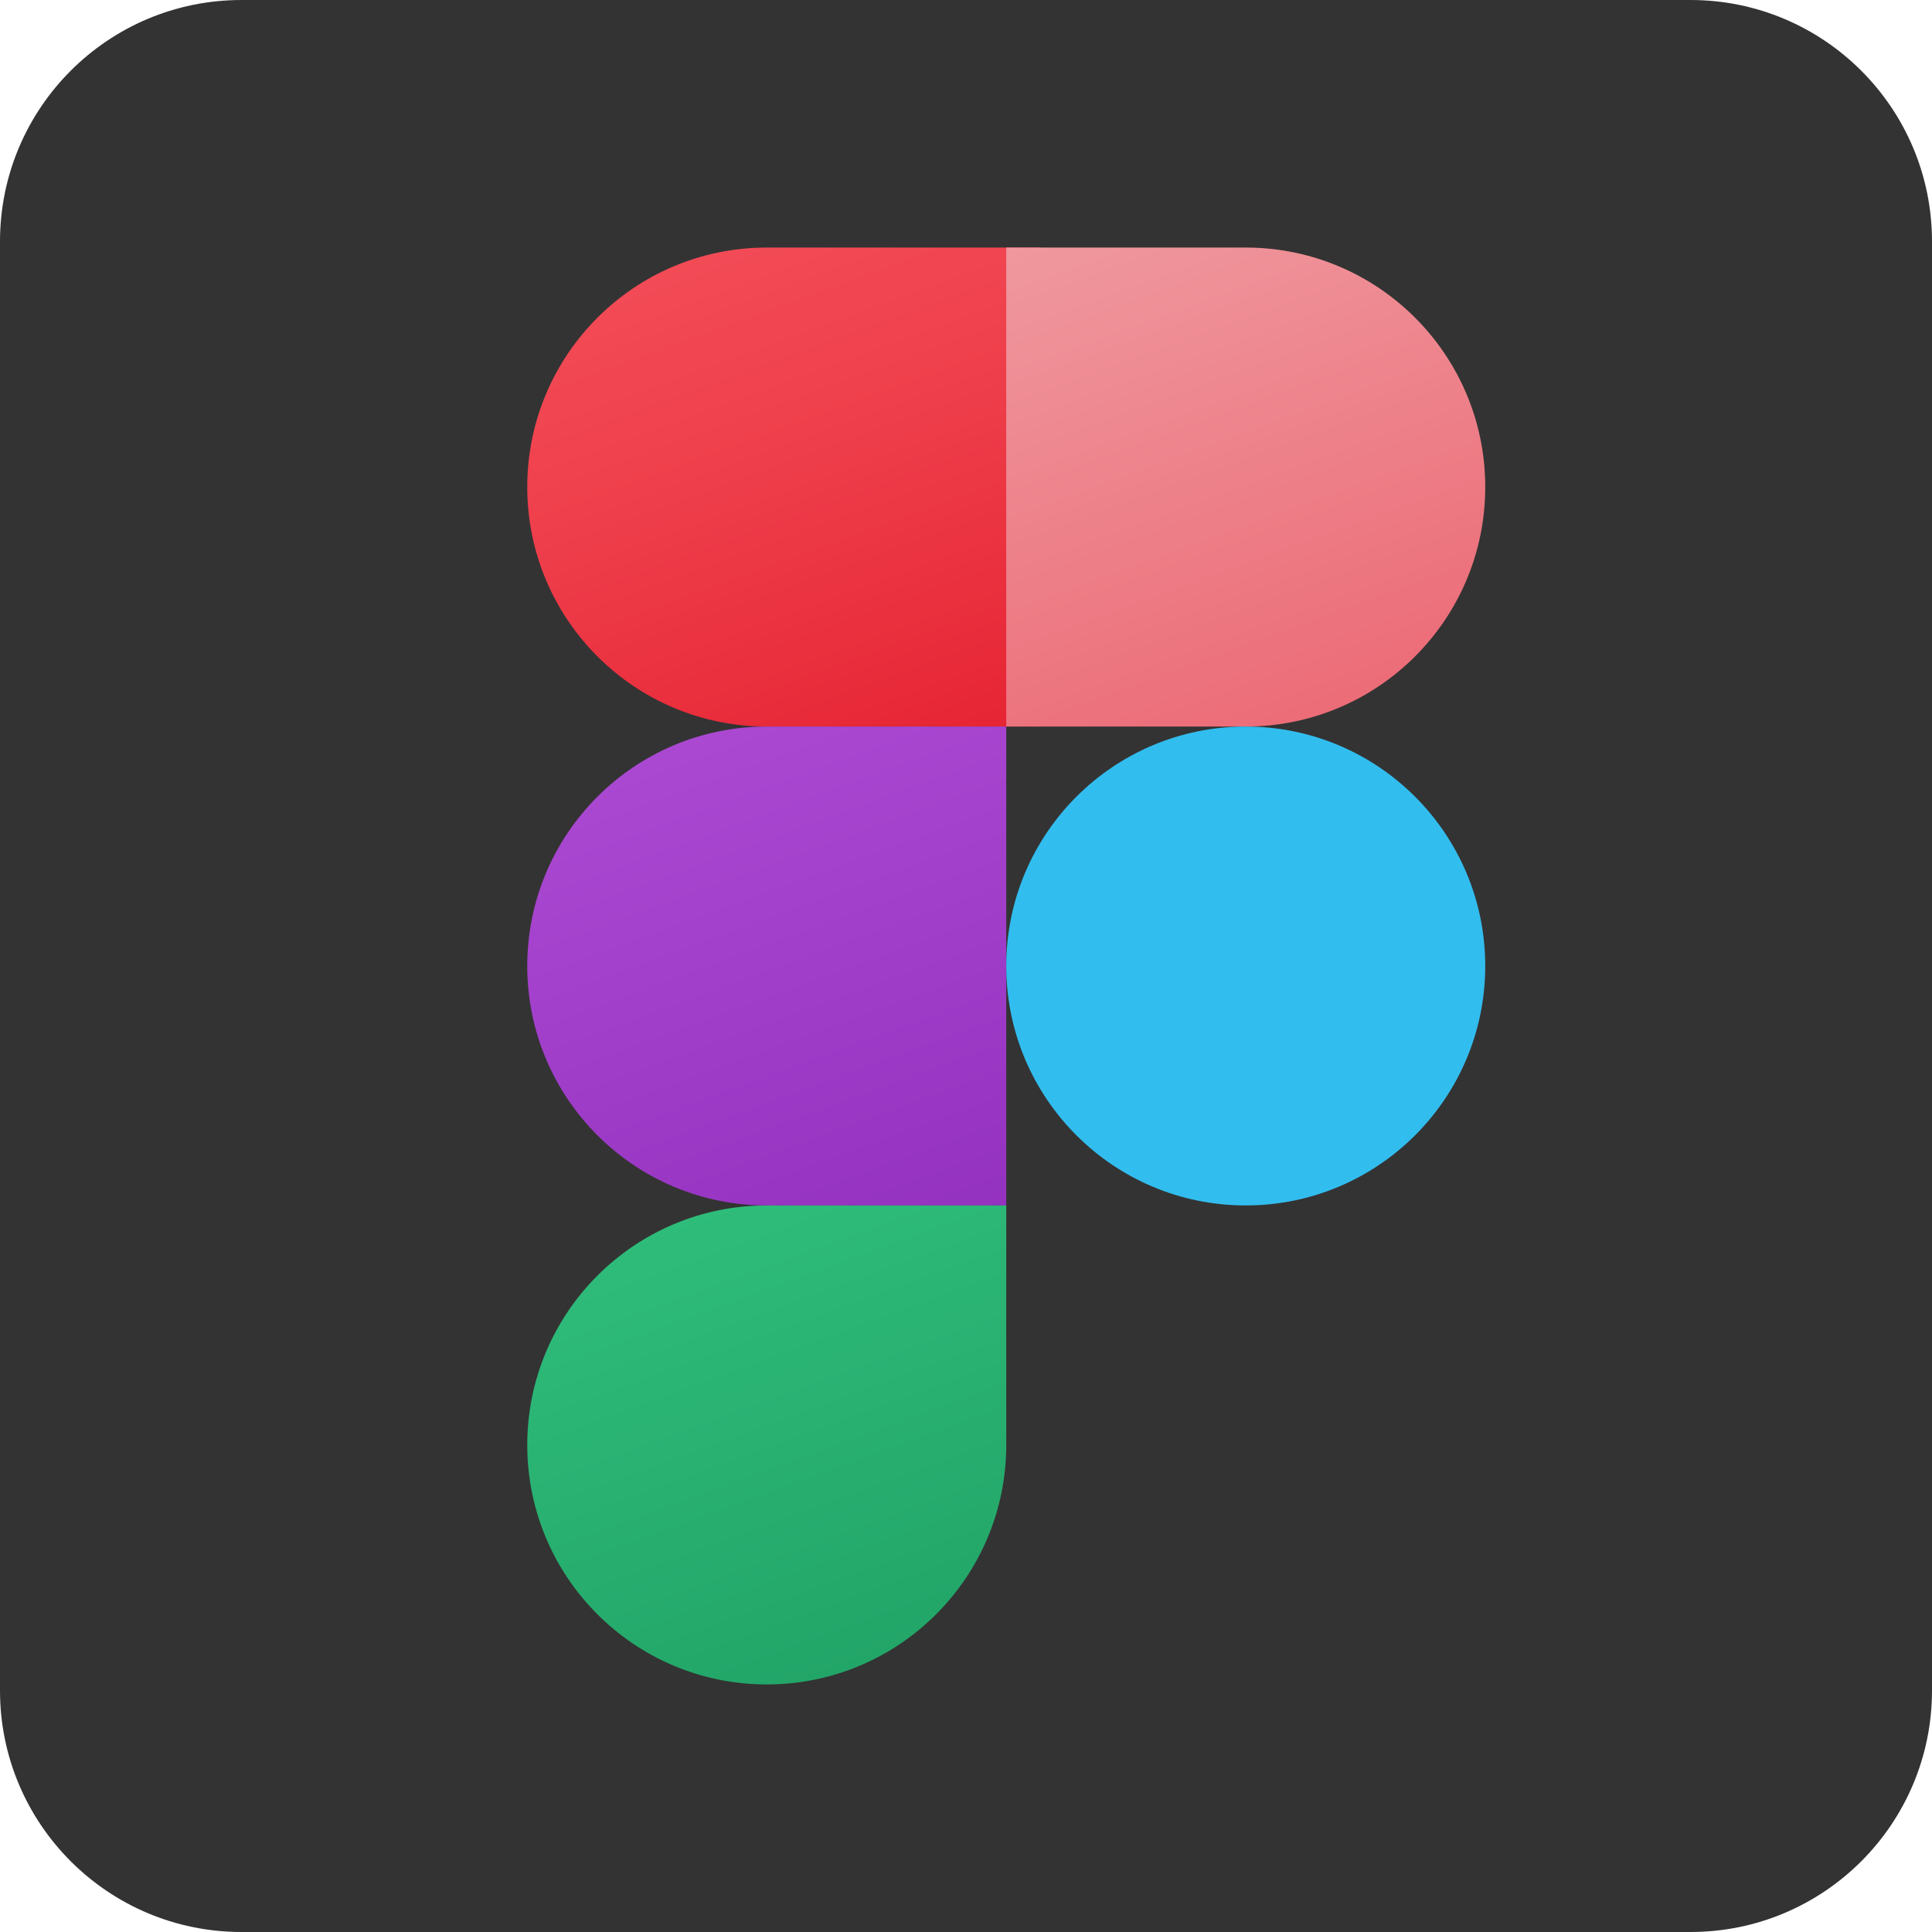 <?xml version="1.0" encoding="UTF-8"?>
<svg xmlns="http://www.w3.org/2000/svg" xmlns:xlink="http://www.w3.org/1999/xlink" viewBox="0 0 96 96" width="96px" height="96px">
<defs>
<linearGradient id="linear0" gradientUnits="userSpaceOnUse" x1="63.112" y1="16.253" x2="83.562" y2="72.434" gradientTransform="matrix(0.558,0,0,0.558,0,0)">
<stop offset="0" style="stop-color:rgb(95.686%,30.98%,35.294%);stop-opacity:1;"/>
<stop offset="0.443" style="stop-color:rgb(93.333%,23.922%,29.02%);stop-opacity:1;"/>
<stop offset="1" style="stop-color:rgb(89.804%,12.549%,18.824%);stop-opacity:1;"/>
</linearGradient>
<linearGradient id="linear1" gradientUnits="userSpaceOnUse" x1="61.074" y1="57.479" x2="81.402" y2="113.324" gradientTransform="matrix(0.558,0,0,0.558,0,0)">
<stop offset="0" style="stop-color:rgb(68.235%,29.804%,83.529%);stop-opacity:1;"/>
<stop offset="1" style="stop-color:rgb(57.647%,19.216%,74.902%);stop-opacity:1;"/>
</linearGradient>
<linearGradient id="linear2" gradientUnits="userSpaceOnUse" x1="58.546" y1="93.179" x2="79.901" y2="151.842" gradientTransform="matrix(0.558,0,0,0.558,0,0)">
<stop offset="0" style="stop-color:rgb(20%,76.863%,50.588%);stop-opacity:1;"/>
<stop offset="1" style="stop-color:rgb(12.941%,63.922%,40%);stop-opacity:1;"/>
</linearGradient>
<linearGradient id="linear3" gradientUnits="userSpaceOnUse" x1="97.192" y1="14.459" x2="117.358" y2="69.863" gradientTransform="matrix(0.558,0,0,0.558,0,0)">
<stop offset="0" style="stop-color:rgb(94.118%,61.176%,63.529%);stop-opacity:1;"/>
<stop offset="1" style="stop-color:rgb(92.157%,40.392%,45.098%);stop-opacity:1;"/>
</linearGradient>
<linearGradient id="linear4" gradientUnits="userSpaceOnUse" x1="100.896" y1="58.502" x2="119.606" y2="109.91" gradientTransform="matrix(1.7,0,0,1.7,0,0)">
<stop offset="0" style="stop-color:rgb(19.608%,74.118%,93.725%);stop-opacity:1;"/>
<stop offset="1" style="stop-color:rgb(11.765%,63.529%,89.412%);stop-opacity:1;"/>
</linearGradient>
</defs>
<g id="surface261077289">
<path style=" stroke:none;fill-rule:nonzero;fill:rgb(20%,20%,20%);fill-opacity:1;" d="M 12 96 C 5.371 96 0 90.629 0 84 L 0 12 C 0 5.371 5.371 0 12 0 L 84 0 C 90.629 0 96 5.371 96 12 L 96 84 C 96 90.629 90.629 96 84 96 Z M 12 96 "/>
<path style=" stroke:none;fill-rule:nonzero;fill:url(#linear0);" d="M 51.699 36.102 L 38.102 36.102 C 31.527 36.102 26.199 30.773 26.199 24.199 C 26.199 17.629 31.527 12.301 38.102 12.301 L 51.699 12.301 Z M 51.699 36.102 "/>
<path style=" stroke:none;fill-rule:nonzero;fill:url(#linear1);" d="M 50 59.898 L 38.102 59.898 C 31.527 59.898 26.199 54.57 26.199 48 C 26.199 41.43 31.527 36.102 38.102 36.102 L 50 36.102 Z M 50 59.898 "/>
<path style=" stroke:none;fill-rule:nonzero;fill:url(#linear2);" d="M 38.102 83.699 C 31.527 83.699 26.199 78.371 26.199 71.801 C 26.199 65.227 31.527 59.898 38.102 59.898 L 50 59.898 L 50 71.801 C 50 78.371 44.672 83.699 38.102 83.699 Z M 38.102 83.699 "/>
<path style=" stroke:none;fill-rule:nonzero;fill:url(#linear3);" d="M 61.898 36.102 L 50 36.102 L 50 12.301 L 61.898 12.301 C 68.473 12.301 73.801 17.629 73.801 24.199 C 73.801 30.773 68.473 36.102 61.898 36.102 Z M 61.898 36.102 "/>
<path style=" stroke:none;fill-rule:nonzero;fill:url(#linear4);" d="M 73.801 48 C 73.801 54.57 68.473 59.898 61.898 59.898 C 55.328 59.898 50 54.57 50 48 C 50 41.43 55.328 36.102 61.898 36.102 C 68.473 36.102 73.801 41.43 73.801 48 Z M 73.801 48 "/>
</g>
</svg>
